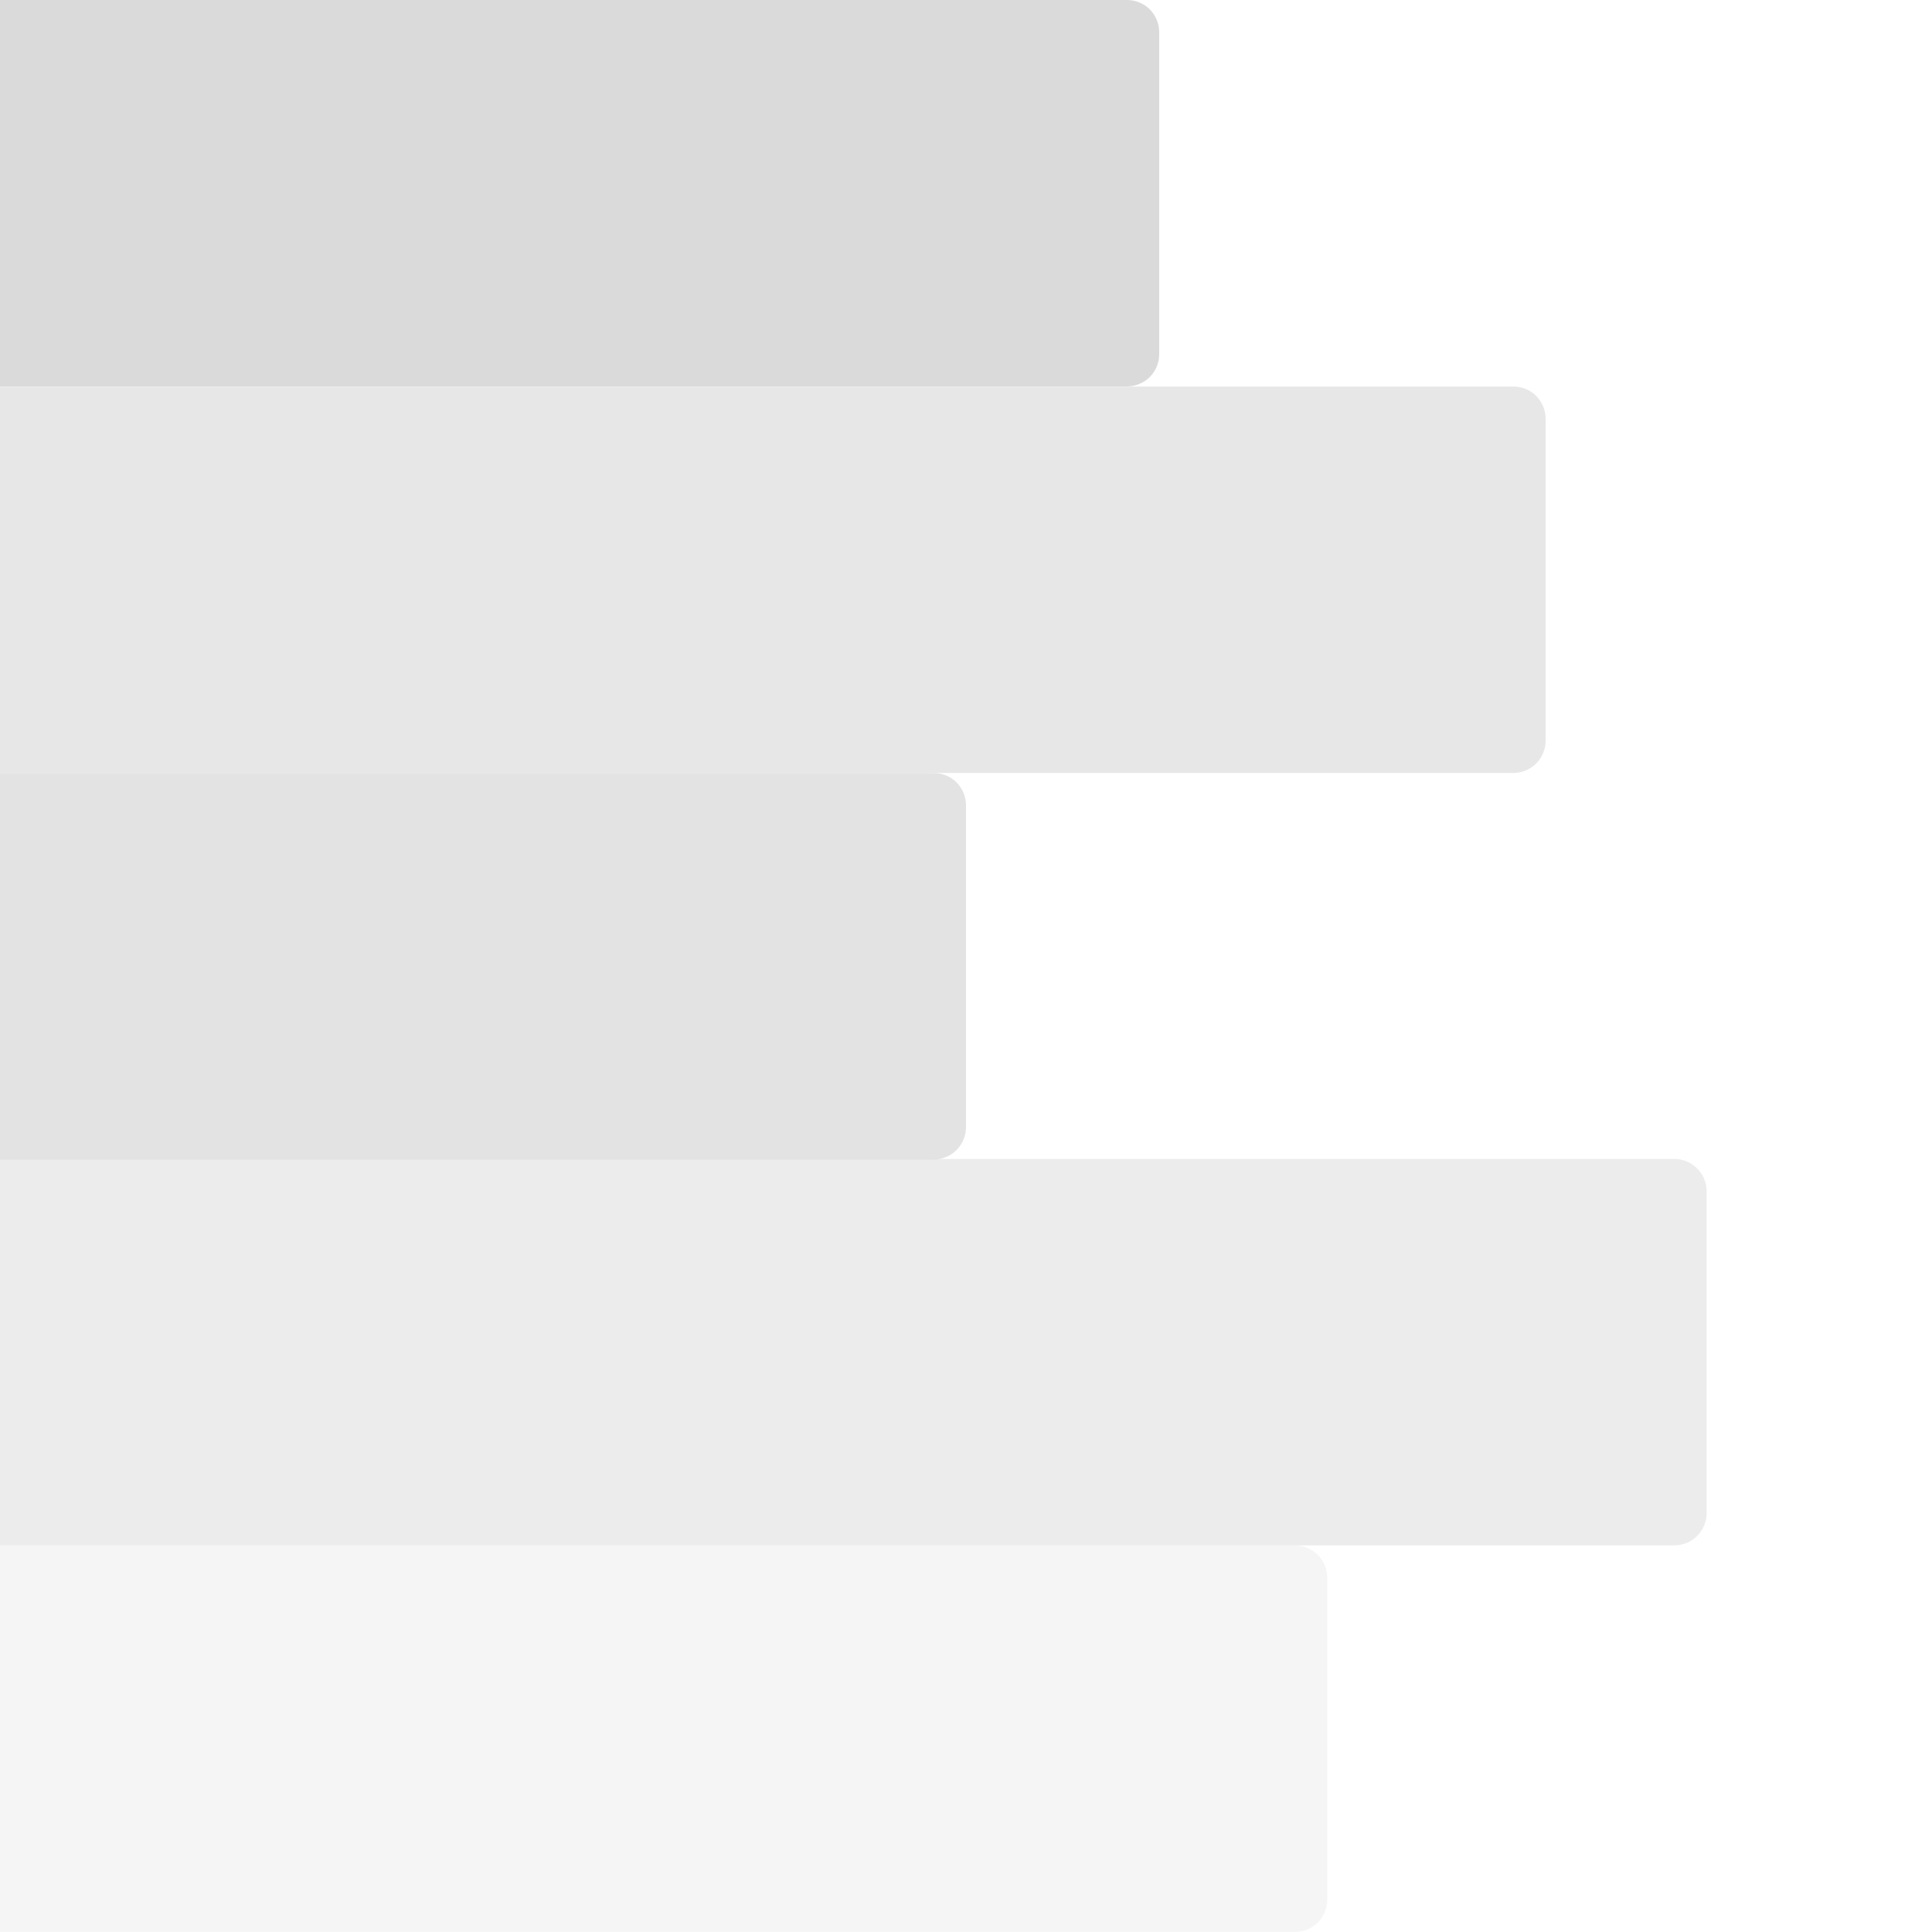 <svg width="14" height="14" viewBox="0 0 14 14" fill="none" xmlns="http://www.w3.org/2000/svg">
<path opacity="0.8" d="M0 0H8.167C8.229 0 8.288 0.025 8.332 0.068C8.375 0.112 8.4 0.171 8.4 0.233V2.567C8.4 2.629 8.375 2.688 8.332 2.732C8.288 2.775 8.229 2.8 8.167 2.8H0V0Z" fill="#D0D0D2"/>
<path opacity="0.5" d="M0 2.801H10.967C11.029 2.801 11.088 2.825 11.132 2.869C11.175 2.913 11.2 2.972 11.2 3.034V5.367C11.2 5.429 11.175 5.489 11.132 5.532C11.088 5.576 11.029 5.601 10.967 5.601H0V2.801Z" fill="#D0D0D2"/>
<path opacity="0.6" d="M0 5.602H6.767C6.829 5.602 6.888 5.626 6.932 5.67C6.975 5.714 7 5.773 7 5.835V8.168C7 8.23 6.975 8.289 6.932 8.333C6.888 8.377 6.829 8.402 6.767 8.402H0V5.602Z" fill="#D0D0D2"/>
<path opacity="0.4" d="M0 8.398H12.133C12.195 8.398 12.255 8.423 12.298 8.467C12.342 8.511 12.367 8.57 12.367 8.632V10.965C12.367 11.027 12.342 11.086 12.298 11.13C12.255 11.174 12.195 11.198 12.133 11.198H0V8.398Z" fill="#D0D0D2"/>
<path opacity="0.2" d="M0 11.199H9.385C9.447 11.199 9.506 11.224 9.55 11.268C9.593 11.311 9.618 11.371 9.618 11.433V13.766C9.618 13.828 9.593 13.887 9.55 13.931C9.506 13.975 9.447 13.999 9.385 13.999H0V11.199Z" fill="#D0D0D2"/>
</svg>
